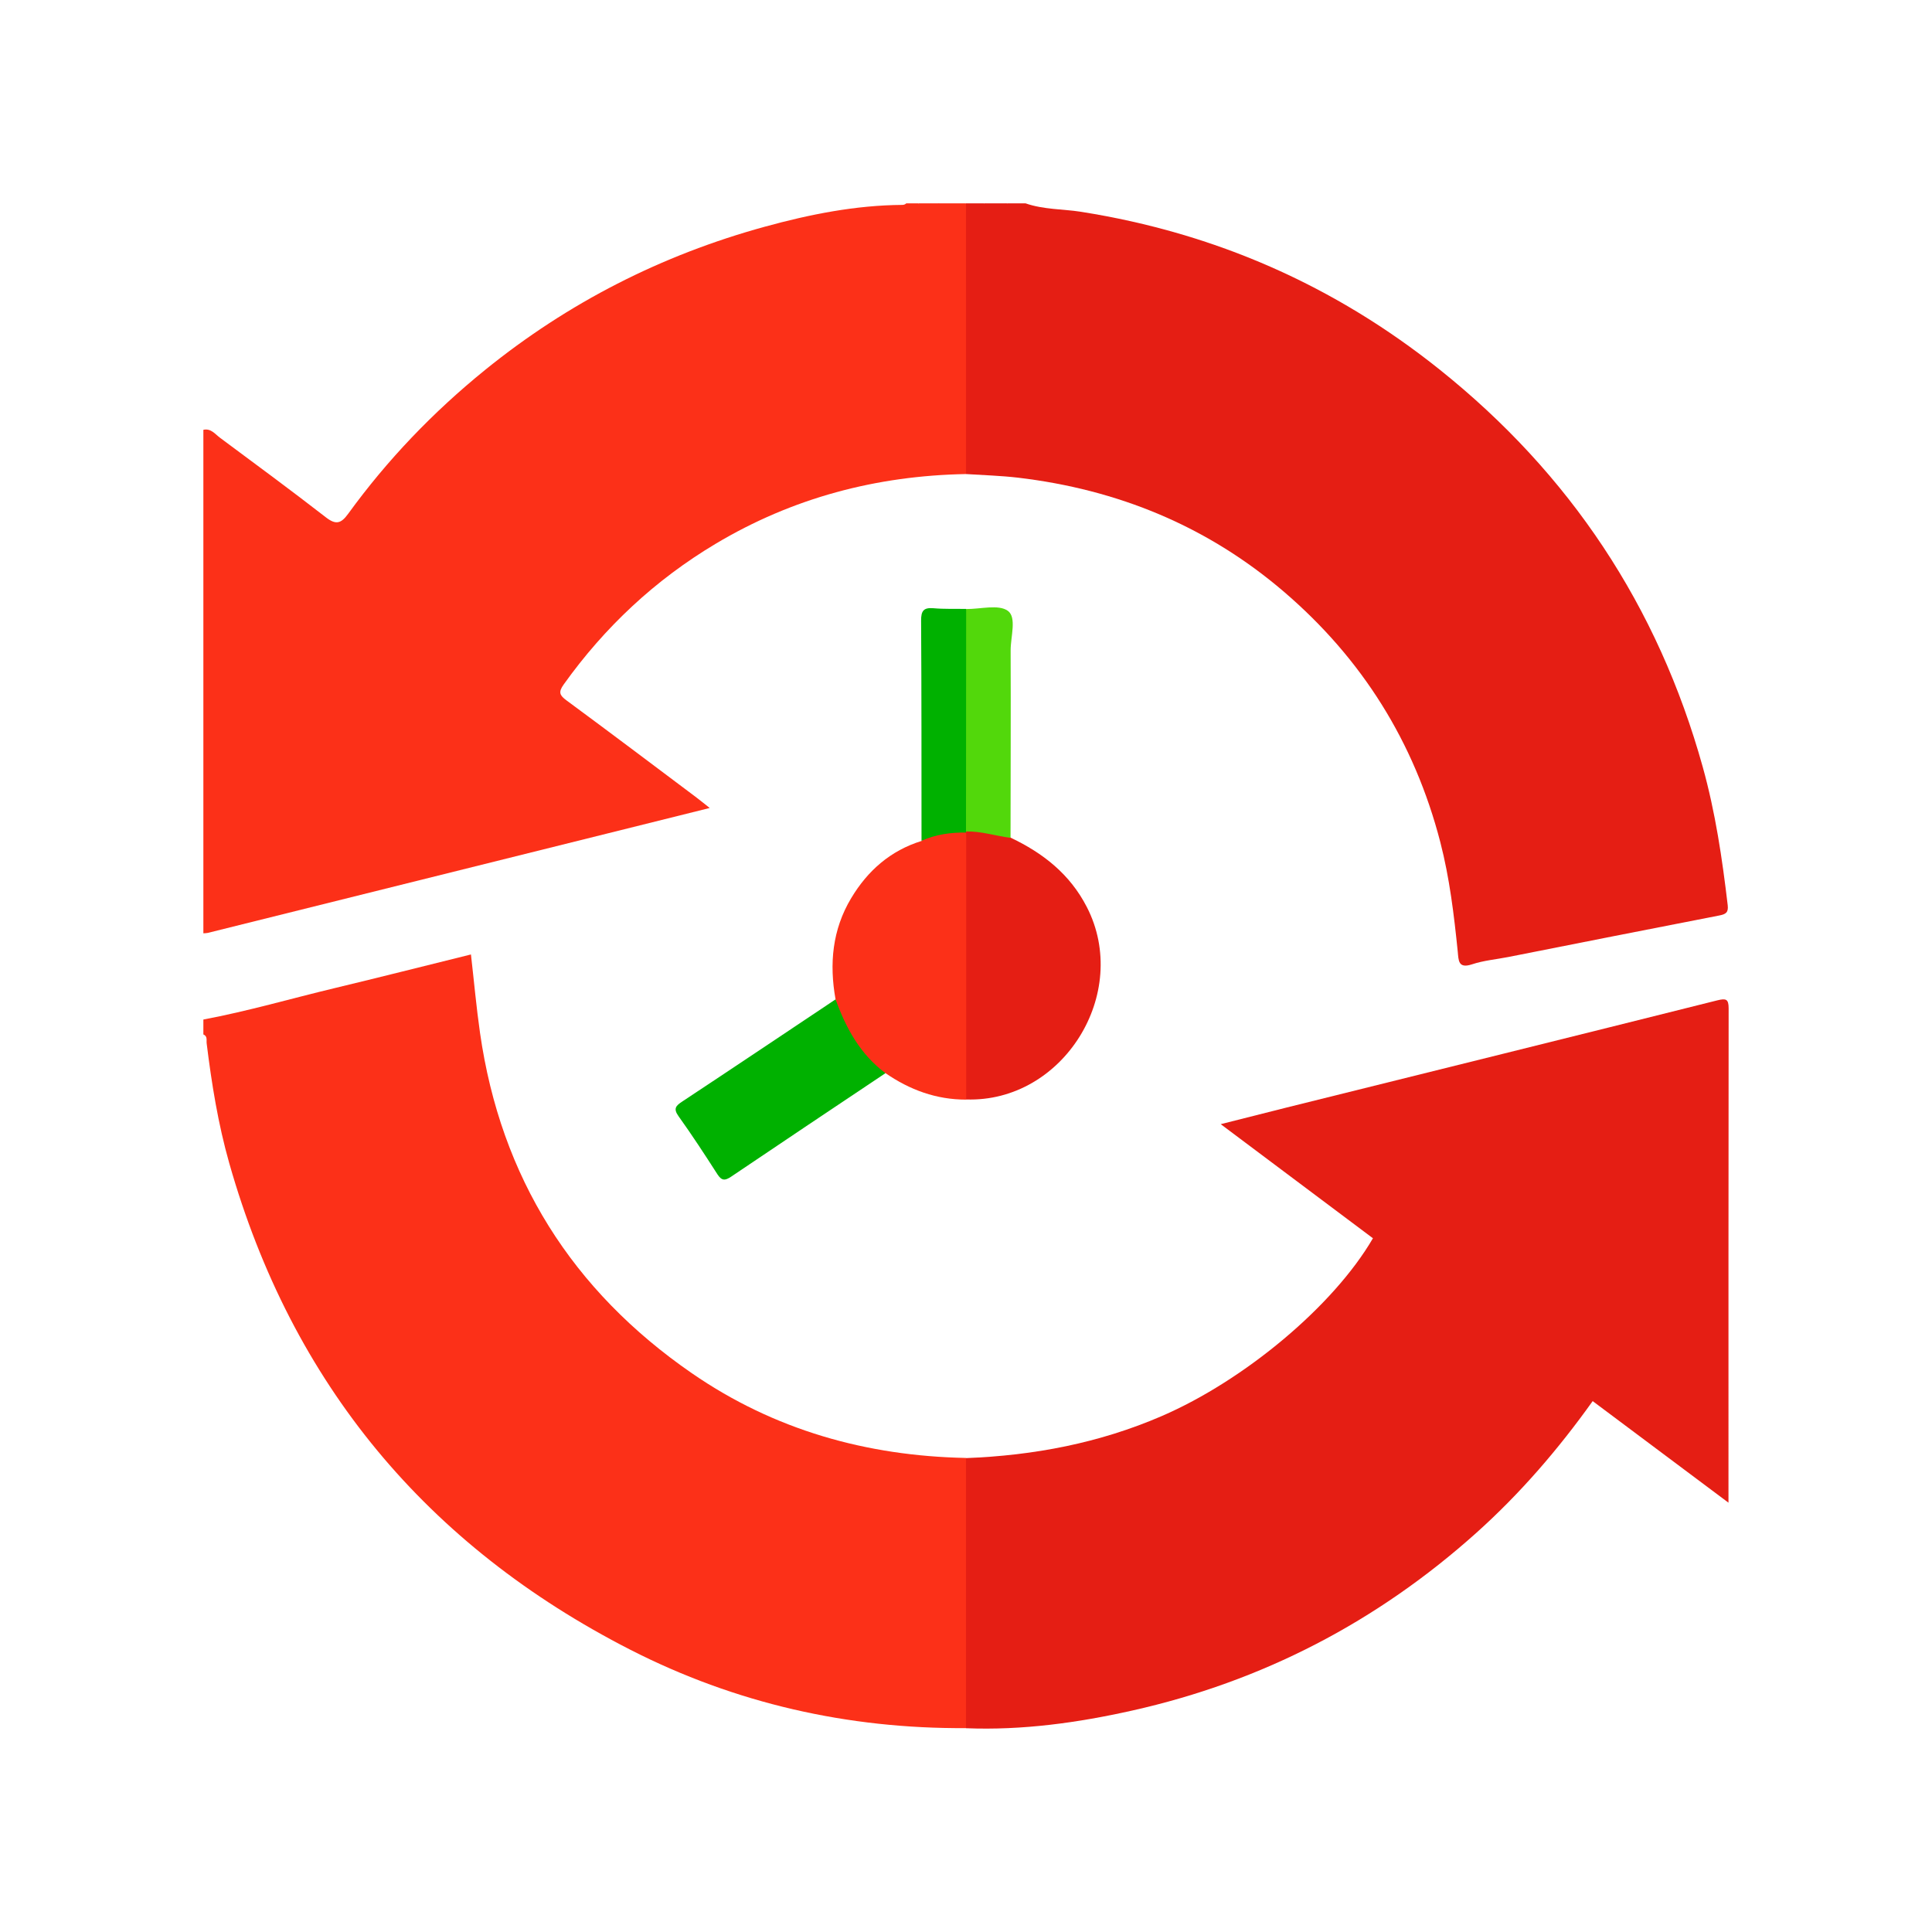 <svg width="38" height="38" viewBox="0 0 38 38" fill="none" xmlns="http://www.w3.org/2000/svg">
<g filter="url(#filter0_d_1_837)">
<path d="M19 5.324C17.239 5.356 15.589 5.791 14.073 6.697C12.883 7.408 11.893 8.335 11.087 9.463C10.98 9.613 11.005 9.675 11.144 9.777C11.992 10.402 12.834 11.037 13.676 11.669C13.761 11.733 13.843 11.8 13.959 11.892C13.264 12.065 12.604 12.231 11.944 12.394C9.325 13.046 6.707 13.698 4.087 14.349C4.059 14.355 4.029 14.355 4 14.357C4 11.056 4 7.755 4 4.454C4.149 4.42 4.231 4.539 4.327 4.61C5.024 5.127 5.722 5.642 6.408 6.174C6.607 6.329 6.708 6.298 6.847 6.107C7.618 5.044 8.52 4.104 9.54 3.277C11.177 1.951 13.013 1.016 15.043 0.459C15.928 0.216 16.824 0.037 17.747 0.03C17.777 0.03 17.803 0.021 17.825 0C17.903 0 17.982 0 18.06 0C18.128 0.057 18.209 0.019 18.284 0.03C18.346 0.022 18.415 0.052 18.469 0C18.645 0 18.821 0 18.996 0C19.097 0.112 19.09 0.251 19.09 0.387C19.093 1.904 19.093 3.421 19.09 4.937C19.093 5.072 19.107 5.213 19 5.324Z" fill="#FC3018"/>
<path d="M18.999 29.99C16.676 30.005 14.463 29.503 12.399 28.449C8.397 26.403 5.742 23.219 4.509 18.878C4.29 18.107 4.163 17.317 4.065 16.523C4.057 16.461 4.086 16.381 4 16.346C4 16.248 4 16.151 4 16.053C4.871 15.89 5.721 15.641 6.582 15.435C7.471 15.222 8.357 14.997 9.263 14.773C9.323 15.297 9.369 15.811 9.442 16.32C9.85 19.159 11.256 21.386 13.607 23.009C15.225 24.126 17.042 24.637 18.998 24.676C19.106 24.787 19.092 24.929 19.092 25.063C19.095 26.576 19.095 28.089 19.092 29.602C19.093 29.738 19.107 29.879 18.999 29.99Z" fill="#FC3018"/>
<path d="M19.001 5.324C19.001 3.549 19.001 1.775 19 0C19.117 0 19.234 0 19.352 0C19.508 0.049 19.664 0.049 19.82 0C19.938 0 20.054 0 20.172 0C20.529 0.124 20.909 0.11 21.276 0.168C23.899 0.584 26.248 1.614 28.321 3.273C30.881 5.322 32.609 7.921 33.49 11.082C33.739 11.975 33.874 12.887 33.982 13.805C33.998 13.949 33.944 13.982 33.813 14.007C32.43 14.275 31.049 14.55 29.667 14.823C29.428 14.87 29.181 14.891 28.953 14.967C28.678 15.058 28.689 14.887 28.672 14.717C28.598 13.991 28.512 13.27 28.328 12.56C27.818 10.594 26.79 8.955 25.251 7.637C23.743 6.346 21.984 5.627 20.021 5.395C19.684 5.356 19.341 5.346 19.001 5.324Z" fill="#E51E14"/>
<path d="M19.82 0C19.664 0.092 19.507 0.09 19.352 0C19.507 0 19.664 0 19.82 0Z" fill="#E51E14"/>
<path d="M18.294 0.051C18.215 0.046 18.122 0.098 18.062 0C18.14 0 18.219 0 18.297 0C18.317 0.012 18.322 0.024 18.315 0.035C18.308 0.046 18.301 0.051 18.294 0.051Z" fill="#FC3018"/>
<path d="M18.297 0.051C18.298 0.034 18.299 0.017 18.3 0C18.358 0 18.417 0 18.475 0C18.431 0.073 18.363 0.058 18.297 0.051Z" fill="#FC3018"/>
<path d="M19 29.992C19 28.221 19 26.45 19 24.679C20.333 24.628 21.622 24.384 22.853 23.851C24.473 23.15 26.227 21.69 27.004 20.355C26.023 19.619 25.041 18.883 24.01 18.111C24.472 17.994 24.888 17.888 25.305 17.784C28.13 17.082 30.956 16.383 33.78 15.675C33.949 15.634 34 15.649 34 15.834C33.996 19.056 33.997 22.277 33.997 25.556C33.088 24.877 32.212 24.221 31.326 23.558C30.65 24.505 29.9 25.376 29.039 26.148C27.085 27.899 24.831 29.071 22.271 29.644C21.196 29.885 20.108 30.036 19 29.992Z" fill="#E51E14"/>
<path d="M19.876 12.475C20.514 12.778 21.043 13.191 21.376 13.839C22.25 15.538 20.908 17.689 19.003 17.625C18.917 17.543 18.911 17.434 18.911 17.327C18.907 15.749 18.902 14.171 18.913 12.593C18.913 12.544 18.922 12.496 18.934 12.449C18.945 12.414 18.961 12.381 18.984 12.352C19.305 12.224 19.597 12.304 19.876 12.475Z" fill="#E51E14"/>
<path d="M19.004 12.377C19.004 14.127 19.004 15.878 19.004 17.628C18.417 17.629 17.894 17.437 17.416 17.107C17.267 17.094 17.169 16.999 17.078 16.897C16.757 16.539 16.477 16.158 16.434 15.655C16.309 14.956 16.37 14.285 16.742 13.665C17.067 13.123 17.515 12.73 18.127 12.54C18.34 12.321 18.742 12.246 19.004 12.377Z" fill="#FC3018"/>
<path d="M16.435 15.656C16.639 16.223 16.921 16.738 17.416 17.108C16.404 17.785 15.392 18.46 14.383 19.142C14.259 19.226 14.194 19.226 14.109 19.094C13.862 18.708 13.611 18.325 13.345 17.953C13.239 17.804 13.294 17.748 13.42 17.665C14.428 16.999 15.43 16.327 16.435 15.656Z" fill="#00B100"/>
<path d="M19.002 12.375C18.699 12.371 18.404 12.412 18.125 12.537C18.124 11.093 18.126 9.65 18.117 8.206C18.116 8.016 18.165 7.947 18.359 7.963C18.572 7.982 18.788 7.973 19.002 7.977C19.108 8.087 19.094 8.229 19.094 8.364C19.096 9.565 19.096 10.765 19.094 11.965C19.094 12.099 19.108 12.242 18.999 12.351L19.002 12.375Z" fill="#00B100"/>
<path d="M19 12.354C19.001 10.896 19.002 9.437 19.003 7.979C19.284 7.982 19.64 7.881 19.824 8.015C20.001 8.145 19.877 8.524 19.878 8.793C19.883 10.021 19.877 11.249 19.876 12.479C19.583 12.443 19.299 12.346 19 12.354Z" fill="#52D80B"/>
</g>
<defs>
<filter id="filter0_d_1_837" x="0" y="0" width="38" height="38" filterUnits="userSpaceOnUse" color-interpolation-filters="sRGB">
<feFlood flood-opacity="0" result="BackgroundImageFix"/>
<feColorMatrix in="SourceAlpha" type="matrix" values="0 0 0 0 0 0 0 0 0 0 0 0 0 0 0 0 0 0 127 0" result="hardAlpha"/>
<feOffset dy="4"/>
<feGaussianBlur stdDeviation="2"/>
<feComposite in2="hardAlpha" operator="out"/>
<feColorMatrix type="matrix" values="0 0 0 0 0 0 0 0 0 0 0 0 0 0 0 0 0 0 0.25 0"/>
<feBlend mode="normal" in2="BackgroundImageFix" result="effect1_dropShadow_1_837"/>
<feBlend mode="normal" in="SourceGraphic" in2="effect1_dropShadow_1_837" result="shape"/>
</filter>
</defs>
</svg>
